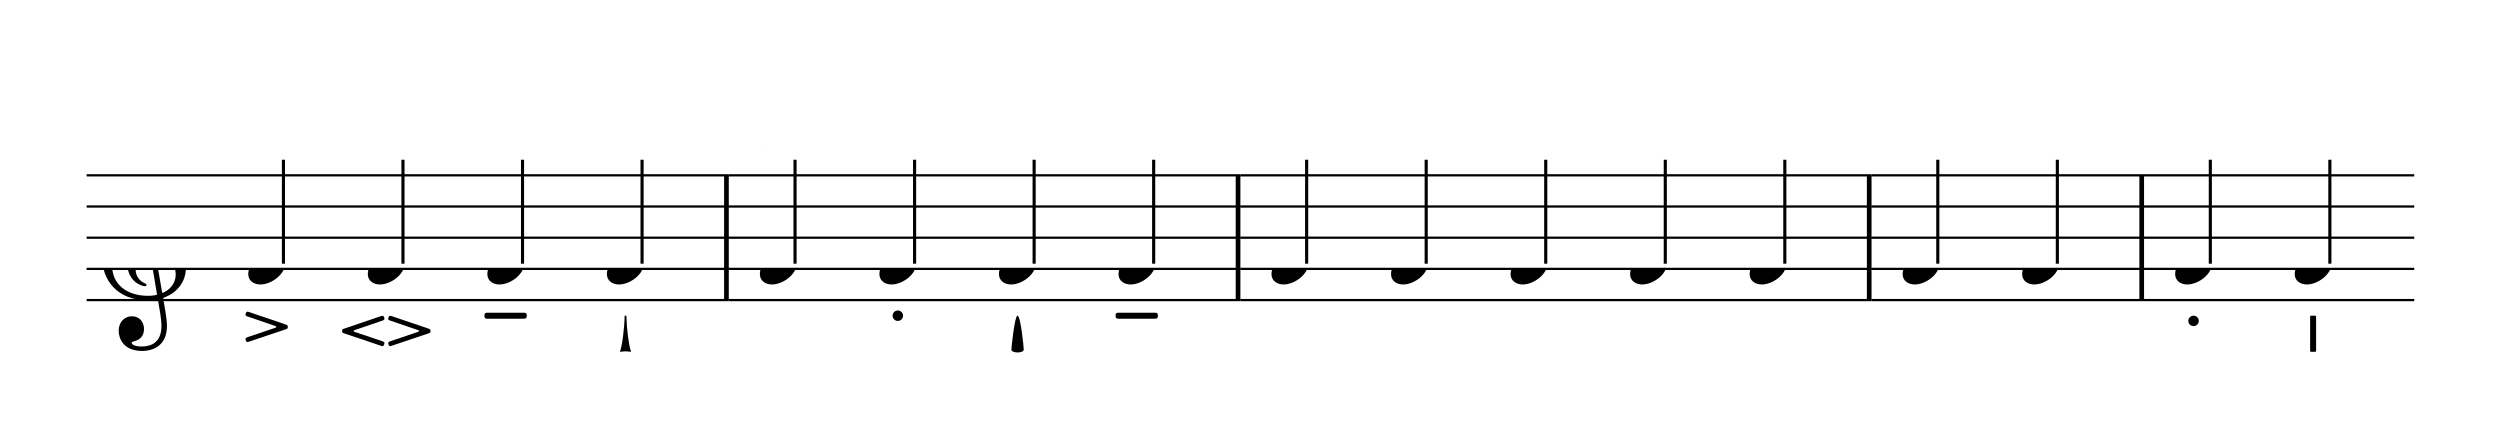 <svg width="865.8px" height="151.8px" version="1.1" xmlns="http://www.w3.org/2000/svg" xmlns:xlink="http://www.w3.org/1999/xlink" xmlns:mei="http://www.music-encoding.org/ns/mei" overflow="visible">
   <desc>Engraved by Verovio 3.12.0-77bd079</desc>
   <defs>
      <symbol id="E050-98689q" viewBox="0 0 1000 1000" overflow="inherit">
         <path transform="scale(1,-1)" d="M364 -252c-245 0 -364 165 -364 339c0 202 153 345 297 464c12 10 11 12 9 24c-7 41 -14 106 -14 164c0 104 24 229 98 311c20 22 51 48 65 48c11 0 37 -28 52 -50c41 -60 65 -146 65 -233c0 -153 -82 -280 -190 -381c-6 -6 -8 -7 -6 -19l25 -145c3 -18 3 -18 29 -18 c147 0 241 -113 241 -241c0 -113 -67 -198 -168 -238c-14 -6 -15 -5 -13 -17c11 -62 29 -157 29 -214c0 -170 -130 -200 -197 -200c-151 0 -190 98 -190 163c0 62 40 115 107 115c61 0 96 -47 96 -102c0 -58 -36 -85 -67 -94c-23 -7 -32 -10 -32 -17c0 -13 26 -29 80 -29 c59 0 159 18 159 166c0 47 -15 134 -27 201c-2 12 -4 11 -15 9c-20 -4 -46 -6 -69 -6zM80 20c0 -139 113 -236 288 -236c20 0 40 2 56 5c15 3 16 3 14 14l-50 298c-2 11 -4 12 -20 8c-61 -17 -100 -60 -100 -117c0 -46 30 -89 72 -107c7 -3 15 -6 15 -13 c0 -6 -4 -11 -12 -11c-7 0 -19 3 -27 6c-68 23 -115 87 -115 177c0 85 57 164 145 194c18 6 18 5 15 24l-21 128c-2 11 -4 12 -14 4c-47 -38 -93 -75 -153 -142c-83 -94 -93 -173 -93 -232zM470 943c-61 0 -133 -96 -133 -252c0 -32 2 -66 6 -92c2 -13 6 -14 13 -8 c79 69 174 159 174 270c0 55 -27 82 -60 82zM441 117c-12 1 -13 -2 -11 -14l49 -285c2 -12 4 -12 16 -6c56 28 94 79 94 142c0 88 -67 156 -148 163z" />
      </symbol>
      <symbol id="E0A4-98689q" viewBox="0 0 1000 1000" overflow="inherit">
         <path transform="scale(1,-1)" d="M0 -42c0 86 88 167 198 167c57 0 97 -32 97 -83c0 -85 -109 -167 -198 -167c-54 0 -97 31 -97 83z" />
      </symbol>
      <symbol id="ED41-98689q" viewBox="0 0 1000 1000" overflow="inherit">
         <path transform="scale(1,-1)" d="M369 -25c0 3 1 6 2 10c3 8 6 14 15 14c1 0 5 -1 9 -2l300 -102c13 -4 13 -10 13 -18s0 -15 -13 -18l-306 -103c-1 -1 -3 -1 -4 -1c-7 0 -11 8 -14 15c-1 3 -2 6 -2 9c0 5 3 10 14 15c0 0 214 73 225 76c6 2 8 4 8 7s-2 6 -7 7c-10 4 -226 77 -226 77c-11 4 -14 9 -14 14z M0 -123c0 8 0 14 13 18l300 102c4 1 8 2 9 2c9 0 12 -6 15 -14c1 -4 2 -7 2 -10c0 -5 -3 -10 -14 -14c0 0 -216 -73 -226 -77c-5 -1 -7 -4 -7 -7s2 -5 8 -7c11 -3 225 -76 225 -76c11 -5 14 -10 14 -15c0 -3 -1 -6 -2 -9c-3 -7 -7 -15 -14 -15c-1 0 -3 0 -4 1l-306 103 c-13 3 -13 10 -13 18z" />
      </symbol>
      <symbol id="E5E5-98689q" viewBox="0 0 1000 1000" overflow="inherit">
         <path transform="scale(1,-1)" d="M0 152h120v120h32v-120h120v-32h-120v-120h-32v120h-120v32z" />
      </symbol>
      <symbol id="E5E7-98689q" viewBox="0 0 1000 1000" overflow="inherit">
         <path transform="scale(1,-1)" d="M0 152c0 84 68 152 152 152s152 -68 152 -152s-68 -152 -152 -152s-152 68 -152 152zM152 272c-66 0 -120 -54 -120 -120s54 -120 120 -120s120 54 120 120s-54 120 -120 120z" />
      </symbol>
      <symbol id="E610-98689q" viewBox="0 0 1000 1000" overflow="inherit">
         <path transform="scale(1,-1)" d="M12 0c-6 0 -12 5 -12 12v280c0 14 12 26 26 26h260c14 0 26 -12 26 -26v-280c0 -7 -6 -12 -12 -12h-13c-7 0 -13 5 -13 12v164c0 11 -59 17 -118 17s-118 -6 -118 -17v-164c0 -7 -6 -12 -12 -12h-14z" />
      </symbol>
      <symbol id="E612-98689q" viewBox="0 0 1000 1000" overflow="inherit">
         <path transform="scale(1,-1)" d="M1 479c0 7 6 14 14 16h4c8 0 15 -5 18 -13l88 -385l89 385c2 8 9 13 17 13h4c9 -2 14 -9 14 -17v-4l-106 -459c-2 -8 -9 -14 -17 -14c-10 0 -17 6 -19 14l-105 459c-1 2 -1 3 -1 5z" />
      </symbol>
      <symbol id="E614-98689q" viewBox="0 0 1000 1000" overflow="inherit">
         <path transform="scale(1,-1)" d="M100 0c-55 0 -100 45 -100 100c0 56 45 100 100 100s100 -44 100 -100c0 -55 -45 -100 -100 -100zM27 100c0 -40 33 -73 73 -73c41 0 73 33 73 73c0 41 -32 73 -73 73c-40 0 -73 -32 -73 -73z" />
      </symbol>
      <symbol id="E631-98689q" viewBox="0 0 1000 1000" overflow="inherit">
         <path transform="scale(1,-1)" d="M100 0c-55 0 -100 44 -100 100c0 49 36 91 84 98v102h32v-102c47 -7 84 -49 84 -98c0 -56 -45 -100 -100 -100zM27 100c0 -41 32 -73 73 -73c40 0 73 32 73 73c0 34 -25 64 -57 71v-71h-32v71c-33 -7 -57 -37 -57 -71z" />
      </symbol>
      <symbol id="E633-98689q" viewBox="0 0 1000 1000" overflow="inherit">
         <path transform="scale(1,-1)" d="M0 152h120v120h32v-120h120v-32h-120v-120h-32v120h-120v32z" />
      </symbol>
      <symbol id="E4A1-98689q" viewBox="0 0 1000 1000" overflow="inherit">
         <path transform="scale(1,-1)" d="M0 -24c0 3 1 6 2 10c3 8 6 14 15 14c1 0 5 -1 9 -2l300 -102c13 -4 13 -10 13 -18s0 -15 -13 -18l-306 -103c-1 -1 -3 -1 -4 -1c-7 0 -11 8 -14 15c-1 3 -2 6 -2 9c0 5 3 10 14 15c0 0 214 73 225 76c6 2 8 4 8 7s-2 6 -7 7c-10 4 -226 77 -226 77c-11 4 -14 9 -14 14z " />
      </symbol>
      <symbol id="E4A3-98689q" viewBox="0 0 1000 1000" overflow="inherit">
         <path transform="scale(1,-1)" d="M42 -84c-23 0 -42 19 -42 42s19 42 42 42s42 -19 42 -42s-19 -42 -42 -42z" />
      </symbol>
      <symbol id="E4A5-98689q" viewBox="0 0 1000 1000" overflow="inherit">
         <path transform="scale(1,-1)" d="M23 -48c-24 0 -24 11 -24 24s0 24 24 24h291c24 0 24 -11 24 -24s-1 -24 -24 -24h-291z" />
      </symbol>
      <symbol id="E4A7-98689q" viewBox="0 0 1000 1000" overflow="inherit">
         <path transform="scale(1,-1)" d="M1 -273c0 15 26 273 49 273c25 0 50 -249 50 -272c0 -15 -23 -23 -50 -23c-26 0 -48 9 -49 22z" />
      </symbol>
      <symbol id="E4A9-98689q" viewBox="0 0 1000 1000" overflow="inherit">
         <path transform="scale(1,-1)" d="M1 -287c17 42 35 185 37 284c0 3 6 3 7 3s7 0 7 -3c2 -98 20 -241 37 -284c0 -1 0 -3 -2 -3c-1 0 -22 4 -42 4c-21 0 -41 -4 -42 -4c-2 0 -2 1 -2 3z" />
      </symbol>
      <symbol id="E4AB-98689q" viewBox="0 0 1000 1000" overflow="inherit">
         <path transform="scale(1,-1)" d="M0 -9c0 5 4 9 9 9h30c5 0 9 -4 9 -9v-272c0 -5 -4 -9 -9 -9h-30c-5 0 -9 4 -9 9v272z" />
      </symbol>
      <symbol id="E4AC-98689q" viewBox="0 0 1000 1000" overflow="inherit">
         <path transform="scale(1,-1)" d="M-1 11c0 2 0 3 1 5l106 231s3 6 10 6c4 0 7 -2 10 -6l108 -231c1 -1 1 -3 1 -5c0 -6 -4 -10 -11 -11h-68c-4 0 -8 2 -11 6c0 0 -56 119 -57 123c-2 2 -4 3 -6 3s-3 -1 -4 -3c-2 -4 -56 -123 -56 -123c-2 -5 -7 -7 -11 -7c-1 0 -4 0 -5 1c-5 1 -7 6 -7 11z" />
      </symbol>
   </defs>
   <style type="text/css">g.page-margin{font-family:Times;} g.ending, g.fing, g.reh, g.tempo{font-weight:bold;} g.dir, g.dynam, g.mNum{font-style:italic;} g.label{font-weight:normal;}</style>
   <svg class="definition-scale" color="black" viewBox="0 0 14430 2530">
      <g class="page-margin" transform="translate(500, 500)">
         <g id="m1tw4wzv" class="mdiv pageMilestone" />
         <g id="sp697ga" class="score pageMilestone" />
         <g id="sg4zd6w" class="system">
            <g id="s1dta1h5" class="section systemMilestone" />
            <g id="mjnqnir" class="measure">
               <g id="s1dylou4" class="staff">
                  <path d="M0 512 L3706 512" stroke="currentColor" stroke-width="13" />
                  <path d="M0 692 L3706 692" stroke="currentColor" stroke-width="13" />
                  <path d="M0 872 L3706 872" stroke="currentColor" stroke-width="13" />
                  <path d="M0 1052 L3706 1052" stroke="currentColor" stroke-width="13" />
                  <path d="M0 1232 L3706 1232" stroke="currentColor" stroke-width="13" />
                  <g id="c1hej374" class="clef">
                     <use xlink:href="#E050-98689q" x="90" y="1052" height="720px" width="720px" />
                  </g>
                  <g id="lytmwh" class="layer">
                     <g id="n7i09vg" class="note">
                        <g class="notehead">
                           <use xlink:href="#E0A4-98689q" x="933" y="1052" height="720px" width="720px" />
                        </g>
                        <g id="s5uu9hg" class="stem">
                           <rect x="1127" y="422" height="600" width="18" />
                        </g>
                        <g id="aix1gun" class="artic">
                           <use xlink:href="#E4A1-98689q" x="917" y="1299" height="720px" width="720px" />
                        </g>
                     </g>
                     <g id="nyn9e6b" class="note">
                        <g class="notehead">
                           <use xlink:href="#E0A4-98689q" x="1623" y="1052" height="720px" width="720px" />
                        </g>
                        <g id="slrvsi3" class="stem">
                           <rect x="1817" y="422" height="600" width="18" />
                        </g>
                        <g id="a2xzin1" class="artic">
                           <use xlink:href="#ED41-98689q" x="1475" y="1322" height="720px" width="720px" />
                        </g>
                     </g>
                     <g id="nkuyk71" class="note">
                        <g class="notehead">
                           <use xlink:href="#E0A4-98689q" x="2313" y="1052" height="720px" width="720px" />
                        </g>
                        <g id="s899b9a" class="stem">
                           <rect x="2507" y="422" height="600" width="18" />
                        </g>
                        <g id="abxbv3h" class="artic">
                           <use xlink:href="#E4A5-98689q" x="2297" y="1305" height="720px" width="720px" />
                        </g>
                     </g>
                     <g id="nu0fv7t" class="note">
                        <g class="notehead">
                           <use xlink:href="#E0A4-98689q" x="3003" y="1052" height="720px" width="720px" />
                        </g>
                        <g id="sgc1dkb" class="stem">
                           <rect x="3197" y="422" height="600" width="18" />
                        </g>
                        <g id="a1yl65yv" class="artic">
                           <use xlink:href="#E4A9-98689q" x="3078" y="1322" height="720px" width="720px" />
                        </g>
                     </g>
                  </g>
               </g>
               <g id="b14je0vy" class="barLine">
                  <path d="M3693 512 L3693 1232" stroke="currentColor" stroke-width="27" />
               </g>
            </g>
            <g id="msm4xho" class="measure">
               <g id="sbxux7u" class="staff">
                  <path d="M3706 512 L6659 512" stroke="currentColor" stroke-width="13" />
                  <path d="M3706 692 L6659 692" stroke="currentColor" stroke-width="13" />
                  <path d="M3706 872 L6659 872" stroke="currentColor" stroke-width="13" />
                  <path d="M3706 1052 L6659 1052" stroke="currentColor" stroke-width="13" />
                  <path d="M3706 1232 L6659 1232" stroke="currentColor" stroke-width="13" />
                  <g id="lilmhuo" class="layer">
                     <g id="n4n0t2w" class="note">
                        <g class="notehead">
                           <use xlink:href="#E0A4-98689q" x="3886" y="1052" height="720px" width="720px" />
                        </g>
                        <g id="s1jbrjp6" class="stem">
                           <rect x="4080" y="422" height="600" width="18" />
                        </g>
                        <g id="ai3zv7g" class="artic">
                           <use xlink:href="#E4AC-98689q" x="3908" y="355" height="720px" width="720px" />
                        </g>
                     </g>
                     <g id="n1l4pem5" class="note">
                        <g class="notehead">
                           <use xlink:href="#E0A4-98689q" x="4576" y="1052" height="720px" width="720px" />
                        </g>
                        <g id="s92yf7g" class="stem">
                           <rect x="4770" y="422" height="600" width="18" />
                        </g>
                        <g id="aehmx63" class="artic">
                           <use xlink:href="#E4A3-98689q" x="4652" y="1292" height="720px" width="720px" />
                        </g>
                     </g>
                     <g id="n1d3c51p" class="note">
                        <g class="notehead">
                           <use xlink:href="#E0A4-98689q" x="5266" y="1052" height="720px" width="720px" />
                        </g>
                        <g id="sv51a32" class="stem">
                           <rect x="5460" y="422" height="600" width="18" />
                        </g>
                        <g id="a1yrm4nc" class="artic">
                           <use xlink:href="#E4A7-98689q" x="5337" y="1322" height="720px" width="720px" />
                        </g>
                     </g>
                     <g id="n1g3x927" class="note">
                        <g class="notehead">
                           <use xlink:href="#E0A4-98689q" x="5956" y="1052" height="720px" width="720px" />
                        </g>
                        <g id="scltp9d" class="stem">
                           <rect x="6150" y="422" height="600" width="18" />
                        </g>
                        <g id="ac5vwuj" class="artic">
                           <use xlink:href="#E4A5-98689q" x="5940" y="1305" height="720px" width="720px" />
                        </g>
                     </g>
                  </g>
               </g>
               <g id="bws15nx" class="barLine">
                  <path d="M6646 512 L6646 1232" stroke="currentColor" stroke-width="27" />
               </g>
            </g>
            <g id="sg4nhxd" class="systemMilestoneEnd s1dta1h5" />
            <g id="su3vep8" class="section systemMilestone" />
            <g id="mu1jfzg" class="measure">
               <g id="sbsbq05" class="staff">
                  <path d="M6659 512 L10302 512" stroke="currentColor" stroke-width="13" />
                  <path d="M6659 692 L10302 692" stroke="currentColor" stroke-width="13" />
                  <path d="M6659 872 L10302 872" stroke="currentColor" stroke-width="13" />
                  <path d="M6659 1052 L10302 1052" stroke="currentColor" stroke-width="13" />
                  <path d="M6659 1232 L10302 1232" stroke="currentColor" stroke-width="13" />
                  <g id="l1qmuw9o" class="layer">
                     <g id="n48qzur" class="note">
                        <g class="notehead">
                           <use xlink:href="#E0A4-98689q" x="6839" y="1052" height="720px" width="720px" />
                        </g>
                        <g id="sn3rq54" class="stem">
                           <rect x="7033" y="422" height="600" width="18" />
                        </g>
                        <g id="a1k3u9kq" class="artic">
                           <use xlink:href="#E610-98689q" x="6833" y="355" height="720px" width="720px" />
                        </g>
                     </g>
                     <g id="n1k6ddvv" class="note">
                        <g class="notehead">
                           <use xlink:href="#E0A4-98689q" x="7529" y="1052" height="720px" width="720px" />
                        </g>
                        <g id="srawxcb" class="stem">
                           <rect x="7723" y="422" height="600" width="18" />
                        </g>
                        <g id="aemlv8x" class="artic">
                           <use xlink:href="#E612-98689q" x="7546" y="355" height="720px" width="720px" />
                        </g>
                     </g>
                     <g id="nk6mz6d" class="note">
                        <g class="notehead">
                           <use xlink:href="#E0A4-98689q" x="8219" y="1052" height="720px" width="720px" />
                        </g>
                        <g id="sqa9nix" class="stem">
                           <rect x="8413" y="422" height="600" width="18" />
                        </g>
                        <g id="aktca60" class="artic">
                           <use xlink:href="#E614-98689q" x="8253" y="355" height="720px" width="720px" />
                        </g>
                     </g>
                     <g id="nu85pms" class="note">
                        <g class="notehead">
                           <use xlink:href="#E0A4-98689q" x="8909" y="1052" height="720px" width="720px" />
                        </g>
                        <g id="sn95n8" class="stem">
                           <rect x="9103" y="422" height="600" width="18" />
                        </g>
                        <g id="a1j2dcaq" class="artic">
                           <use xlink:href="#E631-98689q" x="8943" y="355" height="720px" width="720px" />
                        </g>
                     </g>
                     <g id="n1qhrp3o" class="note">
                        <g class="notehead">
                           <use xlink:href="#E0A4-98689q" x="9599" y="1052" height="720px" width="720px" />
                        </g>
                        <g id="sztdc3h" class="stem">
                           <rect x="9793" y="422" height="600" width="18" />
                        </g>
                        <g id="a1t3x28u" class="artic">
                           <use xlink:href="#E633-98689q" x="9608" y="355" height="720px" width="720px" />
                        </g>
                     </g>
                  </g>
               </g>
               <g id="brjnpna" class="barLine">
                  <path d="M10289 512 L10289 1232" stroke="currentColor" stroke-width="27" />
               </g>
            </g>
            <g id="s1qo5epx" class="systemMilestoneEnd su3vep8" />
            <g id="sokiv8z" class="section systemMilestone" />
            <g id="mwtmulo" class="measure">
               <g id="s1oi7pag" class="staff">
                  <path d="M10302 512 L11875 512" stroke="currentColor" stroke-width="13" />
                  <path d="M10302 692 L11875 692" stroke="currentColor" stroke-width="13" />
                  <path d="M10302 872 L11875 872" stroke="currentColor" stroke-width="13" />
                  <path d="M10302 1052 L11875 1052" stroke="currentColor" stroke-width="13" />
                  <path d="M10302 1232 L11875 1232" stroke="currentColor" stroke-width="13" />
                  <g id="lvvhl8n" class="layer">
                     <g id="n12rooau" class="note">
                        <g class="notehead">
                           <use xlink:href="#E0A4-98689q" x="10482" y="1052" height="720px" width="720px" />
                        </g>
                        <g id="s13f52jf" class="stem">
                           <rect x="10676" y="422" height="600" width="18" />
                        </g>
                        <g id="a1elw8f0" class="artic">
                           <use xlink:href="#E5E7-98689q" x="10479" y="355" height="720px" width="720px" />
                        </g>
                     </g>
                     <g id="n17iyheb" class="note">
                        <g class="notehead">
                           <use xlink:href="#E0A4-98689q" x="11172" y="1052" height="720px" width="720px" />
                        </g>
                        <g id="s1kovwmv" class="stem">
                           <rect x="11366" y="422" height="600" width="18" />
                        </g>
                        <g id="a19luv03" class="artic">
                           <use xlink:href="#E5E5-98689q" x="11181" y="355" height="720px" width="720px" />
                        </g>
                     </g>
                  </g>
               </g>
               <g id="b16gcffg" class="barLine">
                  <path d="M11862 512 L11862 1232" stroke="currentColor" stroke-width="27" />
               </g>
            </g>
            <g id="s1g23m74" class="systemMilestoneEnd sokiv8z" />
            <g id="s1odguoj" class="section systemMilestone" />
            <g id="mqsshzj" class="measure">
               <g id="sl2pye6" class="staff">
                  <path d="M11875 512 L13435 512" stroke="currentColor" stroke-width="13" />
                  <path d="M11875 692 L13435 692" stroke="currentColor" stroke-width="13" />
                  <path d="M11875 872 L13435 872" stroke="currentColor" stroke-width="13" />
                  <path d="M11875 1052 L13435 1052" stroke="currentColor" stroke-width="13" />
                  <path d="M11875 1232 L13435 1232" stroke="currentColor" stroke-width="13" />
                  <g id="lwpab2i" class="layer">
                     <g id="n4n8vbt" class="note">
                        <g class="notehead">
                           <use xlink:href="#E0A4-98689q" x="12055" y="1052" height="720px" width="720px" />
                        </g>
                        <g id="sixdaho" class="stem">
                           <rect x="12249" y="422" height="600" width="18" />
                        </g>
                        <g id="aumz9ip" class="artic">
                           <use xlink:href="#E4A3-98689q" x="12131" y="1322" height="720px" width="720px" />
                        </g>
                     </g>
                     <g id="n1rg4vbo" class="note">
                        <g class="notehead">
                           <use xlink:href="#E0A4-98689q" x="12745" y="1052" height="720px" width="720px" />
                        </g>
                        <g id="seivk2" class="stem">
                           <rect x="12939" y="422" height="600" width="18" />
                        </g>
                        <g id="a2alzj5" class="artic">
                           <use xlink:href="#E4AB-98689q" x="12834" y="1322" height="720px" width="720px" />
                        </g>
                     </g>
                  </g>
               </g>
               <g id="b1xqa7a1" class="barLine" />
            </g>
            <g id="swntacx" class="systemMilestoneEnd s1odguoj" />
         </g>
         <g id="p18bwvu4" class="pageMilestoneEnd sp697ga" />
         <g id="p1a4pt7s" class="pageMilestoneEnd m1tw4wzv" />
      </g>
   </svg>
</svg>
